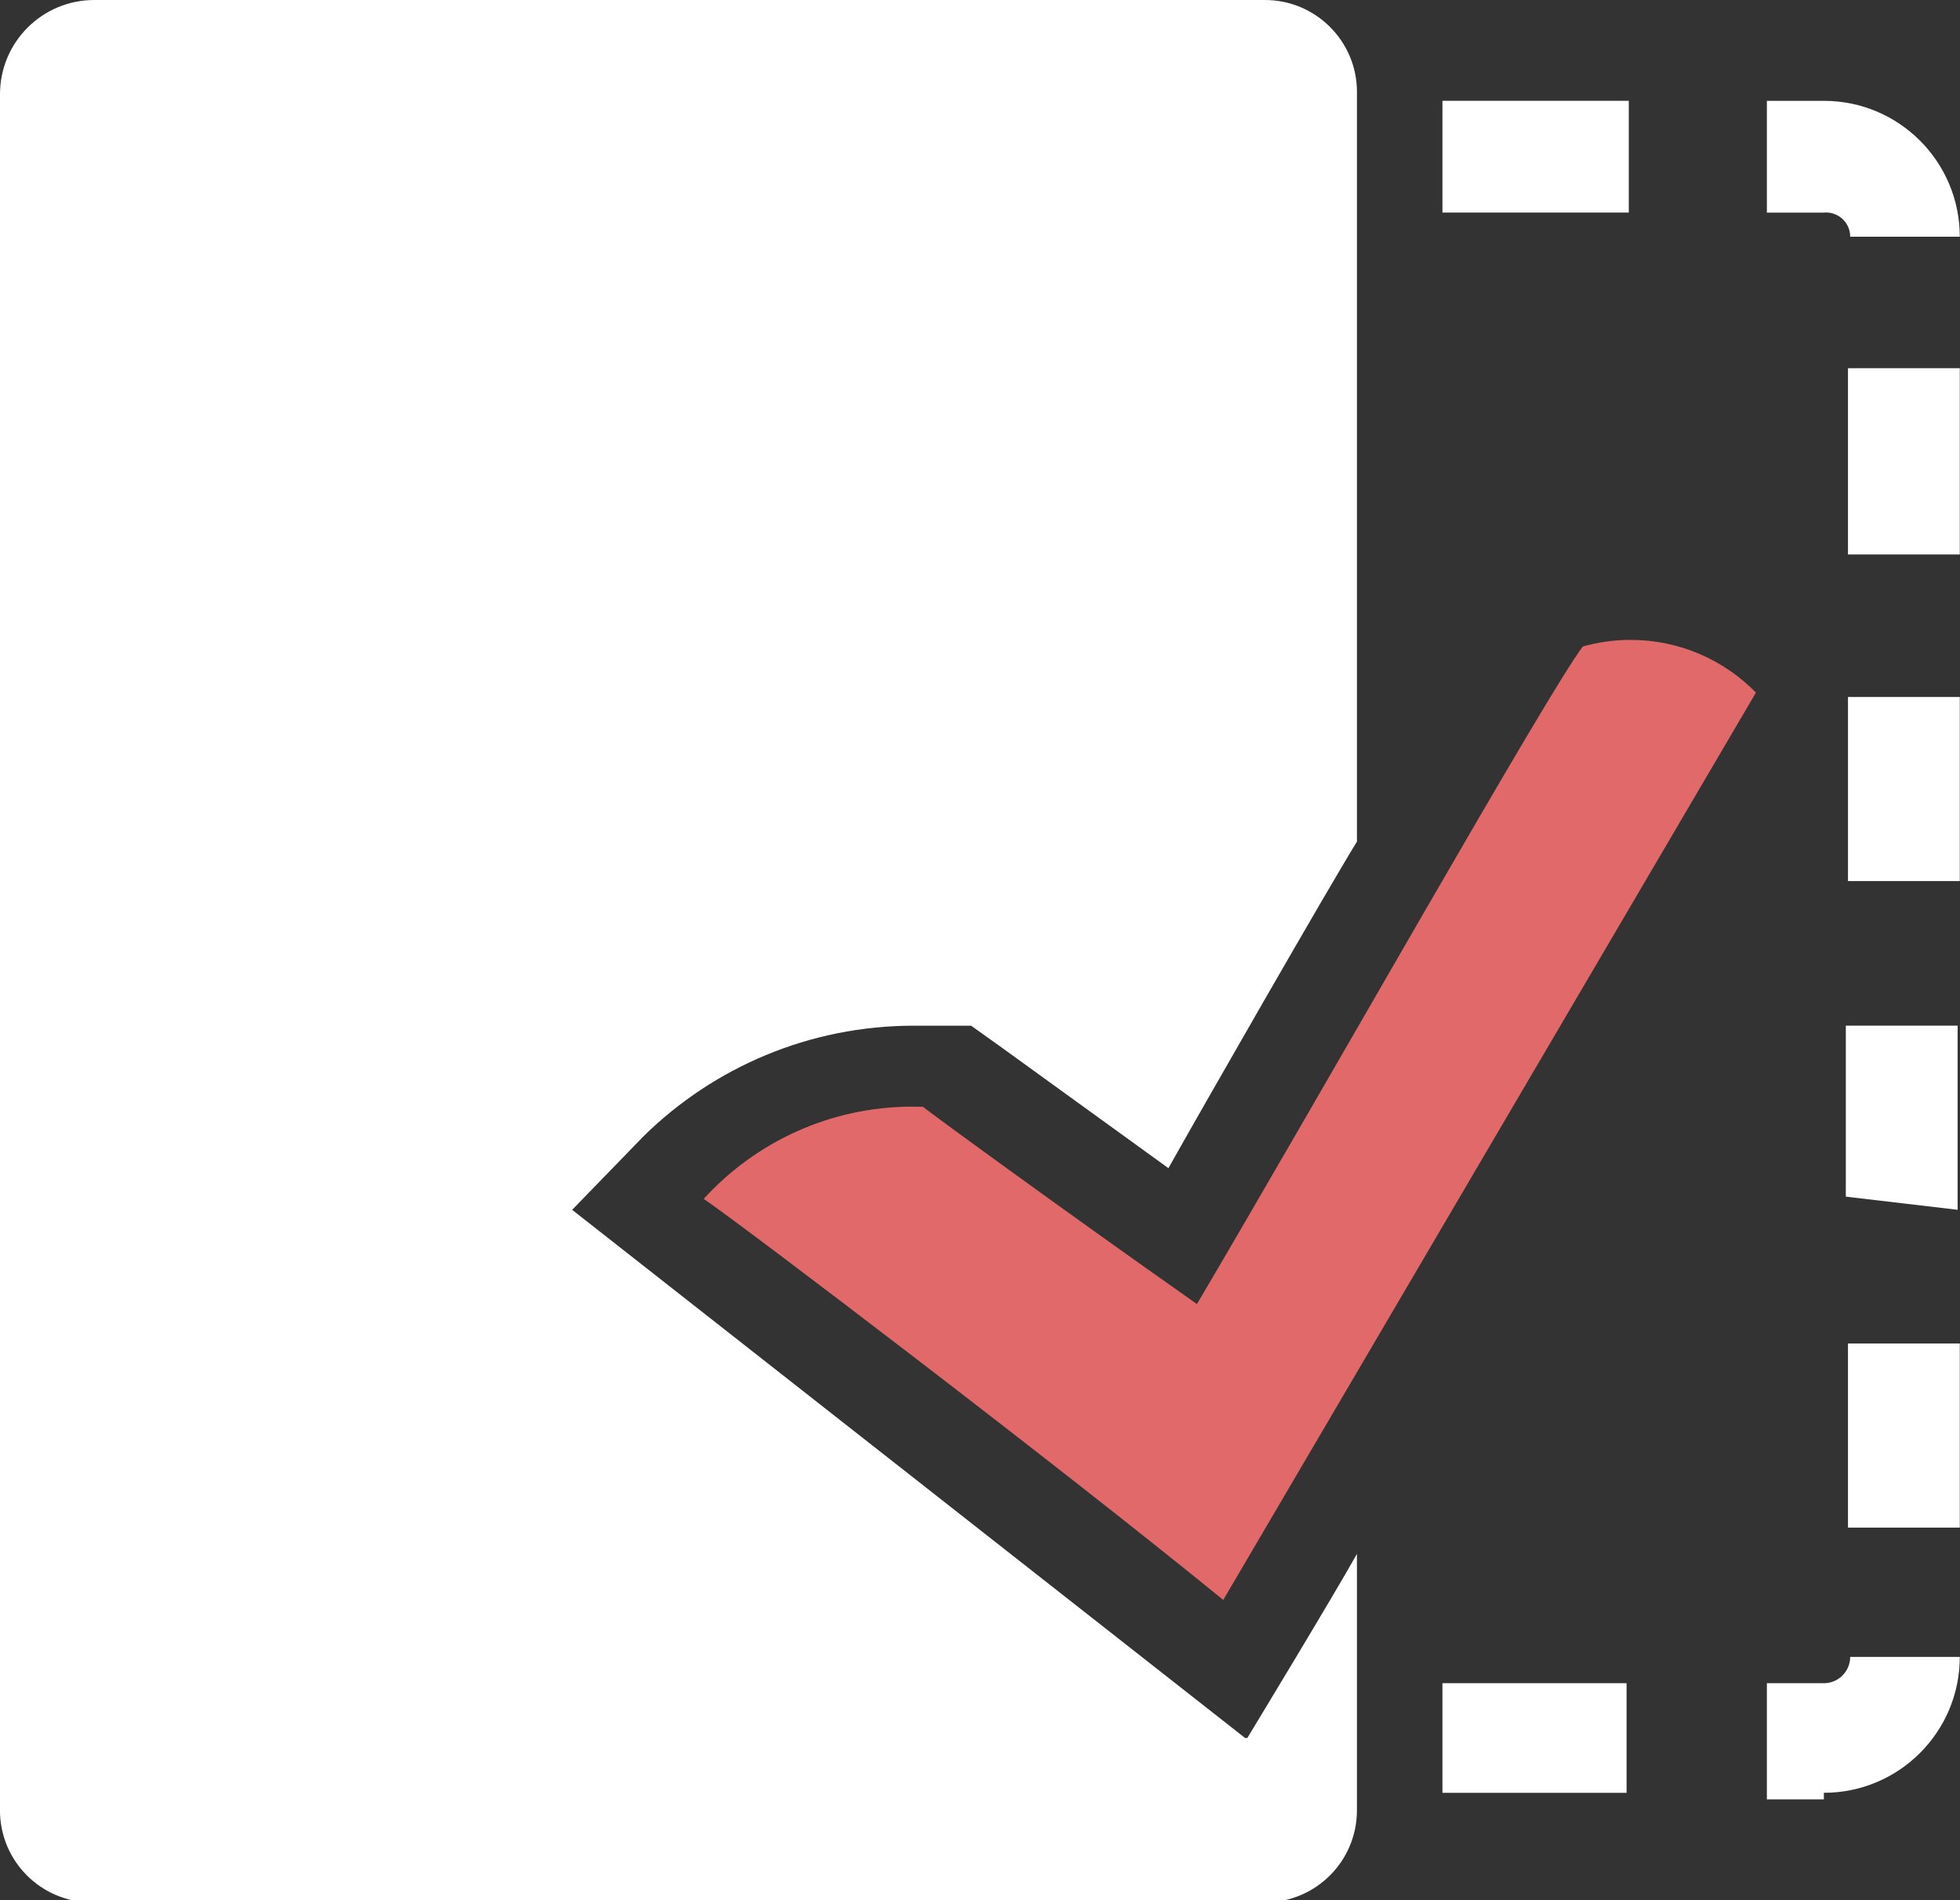 <!-- Generated by IcoMoon.io -->
<svg version="1.1" xmlns="http://www.w3.org/2000/svg" width="66" height="64" viewBox="0 0 66 64">
<rect x="0" y="0" width="66" height="64" fill="#333333" stroke="none"/>
<path fill="#fff" d="M41.928 58.538l-22.662-17.79 2.436-2.51c2.339-2.283 5.541-3.692 9.072-3.692 0.055 0 0.109 0 0.164 0.001l-0.008-0h1.772l1.033 0.738 5.61 4.060c1.033-1.845 5.389-9.449 6.348-10.999v-25.172c0.001-0.022 0.001-0.048 0.001-0.074 0-1.712-1.388-3.1-3.1-3.1-0 0-0.001 0-0.001 0h-39.419c-1.753 0-3.174 1.421-3.174 3.174v0 57.725c-0.001 0.022-0.001 0.048-0.001 0.075 0 1.712 1.388 3.1 3.1 3.1 0.026 0 0.052-0 0.079-0.001l-0.004 0h39.419c1.712 0 3.1-1.388 3.1-3.1v0-8.637c-0.738 1.329-3.691 6.201-3.691 6.201z"></path>
<path fill="#e26969" d="M59.128 23.326c-1.073-1.095-2.567-1.774-4.22-1.774-0.574 0-1.129 0.082-1.653 0.235l0.042-0.010c-1.181 1.55-8.637 14.764-12.992 22.145-4.724-3.322-9.153-6.57-9.227-6.644-0.103-0.004-0.224-0.006-0.345-0.006-2.784 0-5.289 1.195-7.030 3.099l-0.007 0.007c1.403 0.96 11.885 8.932 17.495 13.509l17.938-30.561z"></path>
<path fill="#fff" d="M65.993 51.451h-3.765v-6.201h3.765v6.274z"></path>
<path fill="#fff" d="M61.416 60.604h-1.919v-3.912h1.919c0.489 0 0.886-0.397 0.886-0.886h3.691c0 2.528-2.049 4.577-4.577 4.577v0zM54.773 60.383h-6.201v-3.691h6.201zM62.155 40.304v-5.758h3.765v6.201z"></path>
<path fill="#fff" d="M65.993 12.401h-3.765v6.274h3.765v-6.274z"></path>
<path fill="#fff" d="M65.993 7.972h-3.691c0-0.001 0-0.002 0-0.003 0-0.448-0.364-0.812-0.812-0.812-0.026 0-0.052 0.001-0.077 0.004l0.003-0h-1.919v-3.765h1.919c2.528 0 4.577 2.049 4.577 4.577v0zM54.847 7.16h-6.275v-3.765h6.275zM65.993 23.474v6.201h-3.765v-6.201z"></path>
</svg>
